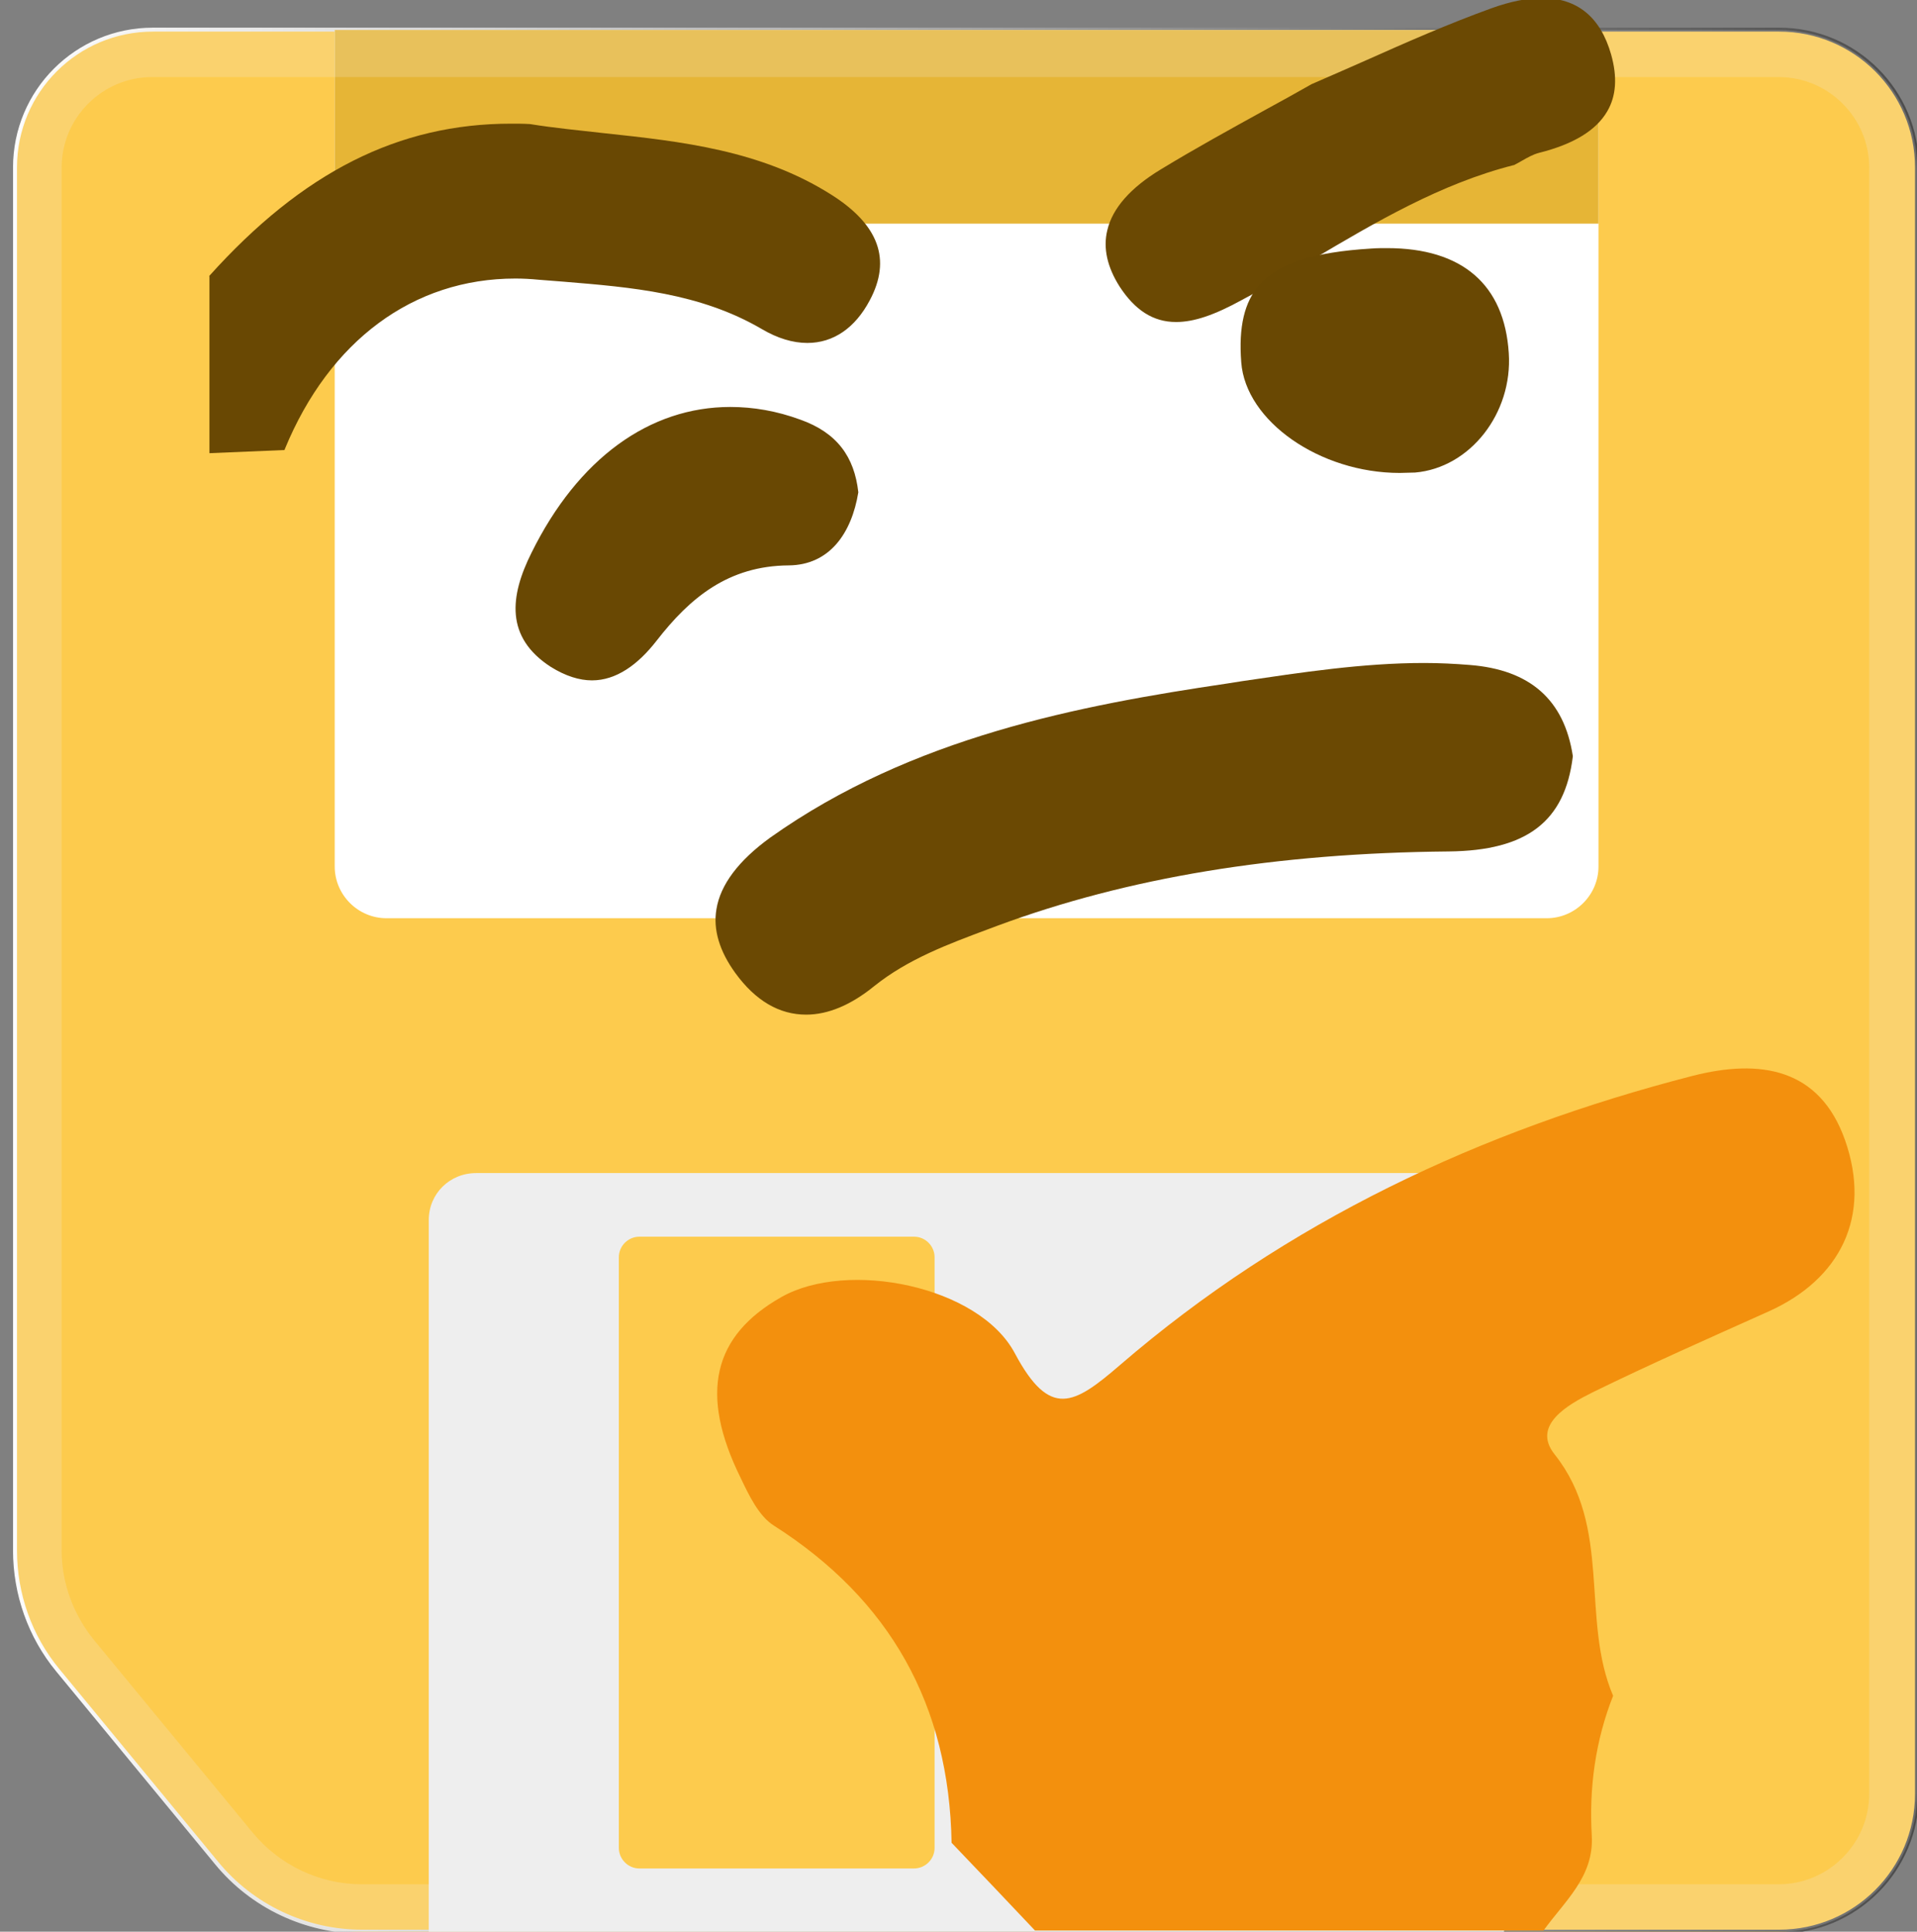 <?xml version="1.0" encoding="utf-8"?>
<!-- Generator: Adobe Illustrator 23.0.6, SVG Export Plug-In . SVG Version: 6.00 Build 0)  -->
<svg version="1.1" id="Layer_1" xmlns="http://www.w3.org/2000/svg" xmlns:xlink="http://www.w3.org/1999/xlink" x="0px" y="0px"
	 viewBox="0 0 485.1 488.9" style="enable-background:new 0 0 485.1 488.9;" xml:space="preserve">
<rect x="0" y="0" width="485.1" height="488.9" fill="#808080" stroke="none"/>
<style type="text/css">
	.st0{fill:url(#SVGID_1_);stroke:url(#SVGID_2_);stroke-miterlimit:10;}
	.st1{fill:#FFFFFF;}
	.st2{fill:#E6B536;}
	.st3{fill:#EEEEEE;}
	.st4{opacity:0.2;}
	.st5{display:none;}
	.st6{display:inline;}
	.st7{opacity:0.6;}
	.st8{opacity:0.61;fill:none;stroke:#000000;stroke-width:0.263;stroke-miterlimit:10;enable-background:new    ;}
	.st9{opacity:0.61;fill:none;stroke:#000000;stroke-miterlimit:10;enable-background:new    ;}
	.st10{opacity:0.61;fill:none;stroke:#000000;stroke-width:0.25;stroke-miterlimit:10;enable-background:new    ;}
	.st11{opacity:0.61;}
	.st12{clip-path:url(#SVGID_4_);}
	.st13{fill:none;stroke:#000000;stroke-miterlimit:10;}
	.st14{opacity:0.3;fill:#F44336;enable-background:new    ;}
	.st15{fill-rule:evenodd;clip-rule:evenodd;fill:#F3900D;}
	.st16{fill-rule:evenodd;clip-rule:evenodd;fill:#694803;}
	.st17{fill-rule:evenodd;clip-rule:evenodd;fill:#6B4903;}
</style>
<linearGradient id="SVGID_1_" gradientUnits="userSpaceOnUse" x1="120.424" y1="-2.898" x2="120.424" y2="478.502" gradientTransform="matrix(-1 0 0 -1 364.873 488)">
	<stop  offset="0" style="stop-color:#FDCB4D"/>
	<stop  offset="1" style="stop-color:#FDCB4D"/>
</linearGradient>
<linearGradient id="SVGID_2_" gradientUnits="userSpaceOnUse" x1="3.3" y1="241.8" x2="485.6" y2="241.8" gradientTransform="matrix(1 0 0 -1 0 490)">
	<stop  offset="0" style="stop-color:#FFFFFF"/>
	<stop  offset="1" style="stop-color:#4B4B4B"/>
</linearGradient>
<path class="st0" d="M3.8,392.4v-350c0-19.3,15.6-34.9,34.9-34.9h411.5c19.3,0,34.9,15.6,34.9,34.9V454c0,19.3-15.6,34.9-34.9,34.9
	H91.6c-14.2,0-27.8-6.4-36.8-17.4l-40.2-48.8C7.6,414.2,3.8,403.5,3.8,392.4z"/>
<path class="st1" d="M84.7,7.6h319.8v211.7c0,7.2-5.9,13.1-13.1,13.1H97.8c-7.2,0-13.1-5.9-13.1-13.1L84.7,7.6L84.7,7.6z"/>
<rect x="84.7" y="7.6" class="st2" width="319.8" height="49"/>
<path class="st3" d="M380.6,488.9V308.8c0-6.7-5.1-11.9-11.8-11.9H120.5c-6.7,0-12,5.2-12,11.9v180.1H380.6z M156.6,318.2
	c0-2.9,2.4-5.2,5.2-5.2h69.5c2.9,0,5.2,2.4,5.2,5.2v149.5c0,2.9-2.4,5.2-5.2,5.2h-69.5c-2.9,0-5.2-2.4-5.2-5.2V318.2z"/>
<g class="st4">
	<path class="st3" d="M91.6,476.9c-10.7,0-20.8-4.8-27.6-13l-40.2-48.8c-5.2-6.4-8.2-14.4-8.2-22.7v-350c0-12.6,10.3-22.9,22.9-22.9
		h411.6c12.6,0,22.9,10.3,22.9,22.9V454c0,12.6-10.3,22.9-22.9,22.9H91.6 M91.6,488.9h358.6c19.3,0,34.9-15.6,34.9-34.9V42.5
		c0-19.3-15.6-34.9-34.9-34.9H38.7C19.4,7.6,3.8,23.2,3.8,42.5v349.9c0,11.1,3.8,21.8,10.9,30.3l40.1,48.8
		C63.8,482.5,77.4,488.9,91.6,488.9L91.6,488.9z"/>
</g>
<g class="st5">
	<g class="st6">
		<g class="st7">
			<circle class="st8" cx="244.4" cy="234.5" r="28"/>
			<line class="st9" x1="263.9" y1="170.5" x2="263.9" y2="298.5"/>
			<line class="st9" x1="223.9" y1="170.5" x2="223.9" y2="298.5"/>
			<line class="st9" x1="243.9" y1="170.5" x2="243.9" y2="298.5"/>
			<line class="st9" x1="308.4" y1="235" x2="180.4" y2="235"/>
			<line class="st9" x1="308.4" y1="215" x2="180.4" y2="215"/>
			<line class="st9" x1="308.4" y1="254" x2="180.4" y2="254"/>
			<line class="st10" x1="308.4" y1="298.5" x2="180.4" y2="170.5"/>
			<line class="st10" x1="180.4" y1="298.5" x2="308.4" y2="170.5"/>
			<g class="st11">
				<path d="M244.4,174.8c32.9,0,59.7,26.8,59.7,59.7s-26.8,59.7-59.7,59.7s-59.7-26.8-59.7-59.7S211.5,174.8,244.4,174.8
					 M244.4,174.5c-33.1,0-60,26.9-60,60s26.9,60,60,60s60-26.9,60-60S277.6,174.5,244.4,174.5L244.4,174.5z"/>
			</g>
			<path class="st9" d="M295.9,279c0,4.4-3.6,8-8,8H200c-4.4,0-8-3.6-8-8v-87.9c0-4.4,3.6-8,8-8h87.9c4.4,0,8,3.6,8,8V279z"/>
			<path class="st9" d="M287.9,287c0,4.4-3.6,8-8,8h-72c-4.4,0-8-3.6-8-8V183c0-4.4,3.6-8,8-8h72c4.4,0,8,3.6,8,8V287z"/>
			<path class="st9" d="M303.9,268.8c0,5.6-4.6,10.2-10.2,10.2h-99.5c-5.6,0-10.2-4.6-10.2-10.2v-67.5c0-5.6,4.6-10.2,10.2-10.2
				h99.5c5.6,0,10.2,4.6,10.2,10.2V268.8z"/>
		</g>
		<g>
			<g class="st4">
				<g>
					<g>
						<defs>
							<rect id="SVGID_3_" x="180.4" y="170.5" width="128" height="128"/>
						</defs>
						<clipPath id="SVGID_4_">
							<use xlink:href="#SVGID_3_"  style="overflow:visible;"/>
						</clipPath>
						<g class="st12">
							<g>
								<line class="st13" x1="151.9" y1="330.5" x2="151.9" y2="138.5"/>
								<line class="st13" x1="155.9" y1="330.5" x2="155.9" y2="138.5"/>
								<line class="st13" x1="159.9" y1="330.5" x2="159.9" y2="138.5"/>
								<line class="st13" x1="163.9" y1="330.5" x2="163.9" y2="138.5"/>
								<line class="st13" x1="167.9" y1="330.5" x2="167.9" y2="138.5"/>
								<line class="st13" x1="171.9" y1="330.5" x2="171.9" y2="138.5"/>
								<line class="st13" x1="175.9" y1="330.5" x2="175.9" y2="138.5"/>
								<line class="st13" x1="179.9" y1="330.5" x2="179.9" y2="138.5"/>
								<line class="st13" x1="183.9" y1="330.5" x2="183.9" y2="138.5"/>
								<line class="st13" x1="187.9" y1="330.5" x2="187.9" y2="138.5"/>
								<line class="st13" x1="191.9" y1="330.5" x2="191.9" y2="138.5"/>
								<line class="st13" x1="195.9" y1="330.5" x2="195.9" y2="138.5"/>
								<line class="st13" x1="199.9" y1="330.5" x2="199.9" y2="138.5"/>
								<line class="st13" x1="203.9" y1="330.5" x2="203.9" y2="138.5"/>
								<line class="st13" x1="207.9" y1="330.5" x2="207.9" y2="138.5"/>
								<line class="st13" x1="211.9" y1="330.5" x2="211.9" y2="138.5"/>
								<line class="st13" x1="215.9" y1="330.5" x2="215.9" y2="138.5"/>
								<line class="st13" x1="219.9" y1="330.5" x2="219.9" y2="138.5"/>
								<line class="st13" x1="223.9" y1="330.5" x2="223.9" y2="138.5"/>
								<line class="st13" x1="227.9" y1="330.5" x2="227.9" y2="138.5"/>
								<line class="st13" x1="231.9" y1="330.5" x2="231.9" y2="138.5"/>
								<line class="st13" x1="235.9" y1="330.5" x2="235.9" y2="138.5"/>
								<line class="st13" x1="239.9" y1="330.5" x2="239.9" y2="138.5"/>
								<line class="st13" x1="243.9" y1="330.5" x2="243.9" y2="138.5"/>
								<line class="st13" x1="247.9" y1="330.5" x2="247.9" y2="138.5"/>
								<line class="st13" x1="251.9" y1="330.5" x2="251.9" y2="138.5"/>
								<line class="st13" x1="255.9" y1="330.5" x2="255.9" y2="138.5"/>
								<line class="st13" x1="259.9" y1="330.5" x2="259.9" y2="138.5"/>
								<line class="st13" x1="263.9" y1="330.5" x2="263.9" y2="138.5"/>
								<line class="st13" x1="267.9" y1="330.5" x2="267.9" y2="138.5"/>
								<line class="st13" x1="271.9" y1="330.5" x2="271.9" y2="138.5"/>
								<line class="st13" x1="275.9" y1="330.5" x2="275.9" y2="138.5"/>
								<line class="st13" x1="279.9" y1="330.5" x2="279.9" y2="138.5"/>
								<line class="st13" x1="283.9" y1="330.5" x2="283.9" y2="138.5"/>
								<line class="st13" x1="287.9" y1="330.5" x2="287.9" y2="138.5"/>
								<line class="st13" x1="291.9" y1="330.5" x2="291.9" y2="138.5"/>
								<line class="st13" x1="295.9" y1="330.5" x2="295.9" y2="138.5"/>
								<line class="st13" x1="299.9" y1="330.5" x2="299.9" y2="138.5"/>
								<line class="st13" x1="303.9" y1="330.5" x2="303.9" y2="138.5"/>
								<line class="st13" x1="307.9" y1="330.5" x2="307.9" y2="138.5"/>
								<line class="st13" x1="311.9" y1="330.5" x2="311.9" y2="138.5"/>
								<line class="st13" x1="315.9" y1="330.5" x2="315.9" y2="138.5"/>
								<line class="st13" x1="316.9" y1="336.5" x2="316.9" y2="144.5"/>
								<line class="st13" x1="323.9" y1="330.5" x2="323.9" y2="138.5"/>
								<line class="st13" x1="327.9" y1="330.5" x2="327.9" y2="138.5"/>
								<line class="st13" x1="331.9" y1="330.5" x2="331.9" y2="138.5"/>
								<line class="st13" x1="335.9" y1="330.5" x2="335.9" y2="138.5"/>
							</g>
							<g>
								<line class="st13" x1="148.4" y1="143" x2="340.4" y2="143"/>
								<line class="st13" x1="148.4" y1="147" x2="340.4" y2="147"/>
								<line class="st13" x1="148.4" y1="151" x2="340.4" y2="151"/>
								<line class="st13" x1="148.4" y1="155" x2="340.4" y2="155"/>
								<line class="st13" x1="148.4" y1="159" x2="340.4" y2="159"/>
								<line class="st13" x1="148.4" y1="163" x2="340.4" y2="163"/>
								<line class="st13" x1="148.4" y1="167" x2="340.4" y2="167"/>
								<line class="st13" x1="148.4" y1="171" x2="340.4" y2="171"/>
								<line class="st13" x1="148.4" y1="175" x2="340.4" y2="175"/>
								<line class="st13" x1="148.4" y1="179" x2="340.4" y2="179"/>
								<line class="st13" x1="148.4" y1="183" x2="340.4" y2="183"/>
								<line class="st13" x1="148.4" y1="187" x2="340.4" y2="187"/>
								<line class="st13" x1="148.4" y1="191" x2="340.4" y2="191"/>
								<line class="st13" x1="148.4" y1="195" x2="340.4" y2="195"/>
								<line class="st13" x1="148.4" y1="199" x2="340.4" y2="199"/>
								<line class="st13" x1="148.4" y1="203" x2="340.4" y2="203"/>
								<line class="st13" x1="148.4" y1="207" x2="340.4" y2="207"/>
								<line class="st13" x1="148.4" y1="211" x2="340.4" y2="211"/>
								<line class="st13" x1="148.4" y1="215" x2="340.4" y2="215"/>
								<line class="st13" x1="148.4" y1="219" x2="340.4" y2="219"/>
								<line class="st13" x1="148.4" y1="223" x2="340.4" y2="223"/>
								<line class="st13" x1="148.4" y1="227" x2="340.4" y2="227"/>
								<line class="st13" x1="148.4" y1="231" x2="340.4" y2="231"/>
								<line class="st13" x1="148.4" y1="235" x2="340.4" y2="235"/>
								<line class="st13" x1="148.4" y1="239" x2="340.4" y2="239"/>
								<line class="st13" x1="148.4" y1="243" x2="340.4" y2="243"/>
								<line class="st13" x1="148.4" y1="247" x2="340.4" y2="247"/>
								<line class="st13" x1="148.4" y1="251" x2="340.4" y2="251"/>
								<line class="st13" x1="148.4" y1="255" x2="340.4" y2="255"/>
								<line class="st13" x1="148.4" y1="259" x2="340.4" y2="259"/>
								<line class="st13" x1="148.4" y1="263" x2="340.4" y2="263"/>
								<line class="st13" x1="148.4" y1="267" x2="340.4" y2="267"/>
								<line class="st13" x1="148.4" y1="271" x2="340.4" y2="271"/>
								<line class="st13" x1="148.4" y1="275" x2="340.4" y2="275"/>
								<line class="st13" x1="148.4" y1="279" x2="340.4" y2="279"/>
								<line class="st13" x1="148.4" y1="283" x2="340.4" y2="283"/>
								<line class="st13" x1="148.4" y1="287" x2="340.4" y2="287"/>
								<line class="st13" x1="148.4" y1="291" x2="340.4" y2="291"/>
								<line class="st13" x1="148.4" y1="295" x2="340.4" y2="295"/>
								<line class="st13" x1="148.4" y1="299" x2="340.4" y2="299"/>
								<line class="st13" x1="148.4" y1="303" x2="340.4" y2="303"/>
								<line class="st13" x1="148.4" y1="307" x2="340.4" y2="307"/>
								<line class="st13" x1="148.4" y1="311" x2="340.4" y2="311"/>
								<line class="st13" x1="148.4" y1="315" x2="340.4" y2="315"/>
								<line class="st13" x1="148.4" y1="319" x2="340.4" y2="319"/>
								<line class="st13" x1="148.4" y1="323" x2="340.4" y2="323"/>
								<line class="st13" x1="148.4" y1="327" x2="340.4" y2="327"/>
							</g>
							<path d="M340.4,138.5v192h-192v-192H340.4 M340.4,138.5h-192v192h192V138.5L340.4,138.5z"/>
						</g>
					</g>
				</g>
			</g>
			<g>
				<rect x="180.4" y="170.5" class="st14" width="4" height="128"/>
				<rect x="304.4" y="170.5" class="st14" width="4" height="128"/>
				<rect x="184.4" y="170.5" class="st14" width="120" height="4"/>
				<rect x="184.4" y="294.5" class="st14" width="120" height="4"/>
			</g>
		</g>
	</g>
</g>
<path class="st15" d="M408.2,429.2c-4.5,11.4-6.1,23.3-5.4,35.4c0.6,10.4-6.9,16.6-12.2,24c-42.9,0-85.8,0-128.7,0
	c-7-7.4-14-14.8-21.1-22.2c-0.6-34.8-15.5-61.5-45-80.3c-3.8-2.4-6.3-7.7-8.4-12.1c-10.5-21.3-7-35.9,10.3-45.7
	c16.7-9.5,50-2.9,59.1,14.2c8.9,16.7,15,13,26.6,3c42.1-36.3,91.3-59.4,144.9-73.2c17.2-4.4,32.2-1.9,38.6,16.3
	c6.8,19.4-1.3,35.2-19.3,43.3c-14.9,6.7-29.9,13.3-44.6,20.5c-6.2,3.1-15.5,8.3-9.6,15.7C408.1,386.6,399.9,409.7,408.2,429.2z"/>
<g>
	<path class="st16" d="M52.9,69.9L52.9,69.9c23.7-26.4,48-38.6,76.4-38.6c1.6,0,3.2,0,4.8,0.1c6.2,1,12.5,1.6,18.7,2.3
		c19.6,2.1,39.8,4.3,57.6,15.6c12,7.6,15.2,16.4,9.7,26.7c-3.7,7-9.2,10.8-15.8,10.8c-3.7,0-7.6-1.2-11.5-3.5
		c-15.7-9.2-33.2-10.6-50.1-12c-2.1-0.2-4.3-0.3-6.4-0.5c-2-0.2-4-0.3-5.9-0.3c-25.8,0-47,15.7-58.3,43.1l-0.1,0.3l-19,0.8V69.9
		H52.9z"/>
</g>
<path class="st17" d="M297.6,81.5c-5.8,0-10.4-3-14.3-9c-3.1-4.9-4.2-9.7-3.1-14.2c1.3-5.6,5.9-10.8,13.5-15.4
	c8.7-5.3,17.8-10.3,26.5-15.1c3.9-2.1,7.8-4.3,11.7-6.5c4.6-2,9.2-4,13.7-6c10.3-4.6,21-9.3,31.8-13.2c4.7-1.7,9.1-2.6,12.8-2.6
	c8.9,0,14.8,4.8,17.5,14.3c1.6,5.7,1.3,10.5-1,14.4c-2.8,4.8-8.5,8.3-17.3,10.5c-1.5,0.4-2.9,1.2-4.3,2c-0.7,0.4-1.4,0.8-2,1.1l0,0
	H383c-18.5,4.7-35,14.5-50.9,23.9c-5.8,3.4-11.8,7-17.8,10.2C307.2,79.8,302.1,81.5,297.6,81.5z"/>
<g>
	<path class="st17" d="M204,256.8c-6.8,0-12.8-3.5-17.9-10.5c-4-5.5-5.7-11-4.8-16.2c1-6.2,5.6-12.3,13.6-18.1
		c35.9-25.5,78.5-33.5,115.6-39l3.8-0.6c15-2.2,30.5-4.6,46.1-4.6c3.9,0,7.8,0.2,11.5,0.5c15.3,1.2,23.9,8.8,26.1,23v0.1v0.1
		c-2,16.4-11.6,23.8-31.4,24c-43.9,0.4-81.2,6.6-114.2,18.8l-2.4,0.9c-9.9,3.7-20.2,7.5-28.8,14.4
		C215.3,254.4,209.5,256.8,204,256.8z"/>
</g>
<g>
	<path class="st16" d="M149.8,172.7c-3.4,0-7-1.2-10.6-3.5c-13.4-8.6-9.3-21-5.1-29.6c11.8-23.9,29.8-37.1,50.7-37.1
		c5.9,0,11.9,1.1,17.9,3.2c9.2,3.3,14,9.2,15,18.8v0.1v0.1c-2,11.9-8.6,18.8-18.1,18.9c-16.3,0.1-25.8,9.6-33,18.8
		C161.3,169.3,155.7,172.7,149.8,172.7z"/>
	<path class="st1" d="M184.8,103c5.8,0,11.7,1,17.7,3.2c9.3,3.3,13.7,9.4,14.7,18.4c-1.7,10.4-7.3,18.4-17.6,18.5
		c-15.3,0.1-25,8.2-33.4,19c-4.8,6.2-10.3,10.1-16.4,10.1c-3.2,0-6.7-1.1-10.4-3.4c-11.6-7.5-10.4-17.9-4.9-28.9
		C146.3,116,164.4,103,184.8,103 M184.8,102L184.8,102c-10.4,0-20.1,3.2-28.9,9.6c-8.9,6.4-16.3,15.8-22.2,27.7
		c-4.3,8.7-8.4,21.4,5.3,30.2c3.7,2.4,7.4,3.6,10.9,3.6c6.1,0,11.7-3.4,17.2-10.5c12.7-16.3,23.6-18.6,32.6-18.6
		c9.7-0.1,16.5-7.1,18.5-19.3v-0.1v-0.1c-1.1-9.8-5.9-15.9-15.3-19.2C196.8,103.1,190.7,102,184.8,102L184.8,102z"/>
</g>
<g>
	<path class="st16" d="M354.2,119.7c-20.2,0-39-13.1-40.1-28c-0.7-9,0.8-15.3,4.6-19.6c4.8-5.4,13.5-8.3,28.4-9.2
		c1.3-0.1,2.6-0.1,3.9-0.1c19,0,29.7,9.2,30.8,26.6c1,15.2-9.8,29-23.7,30.2C356.8,119.6,355.5,119.7,354.2,119.7z"/>
</g>
</svg>
